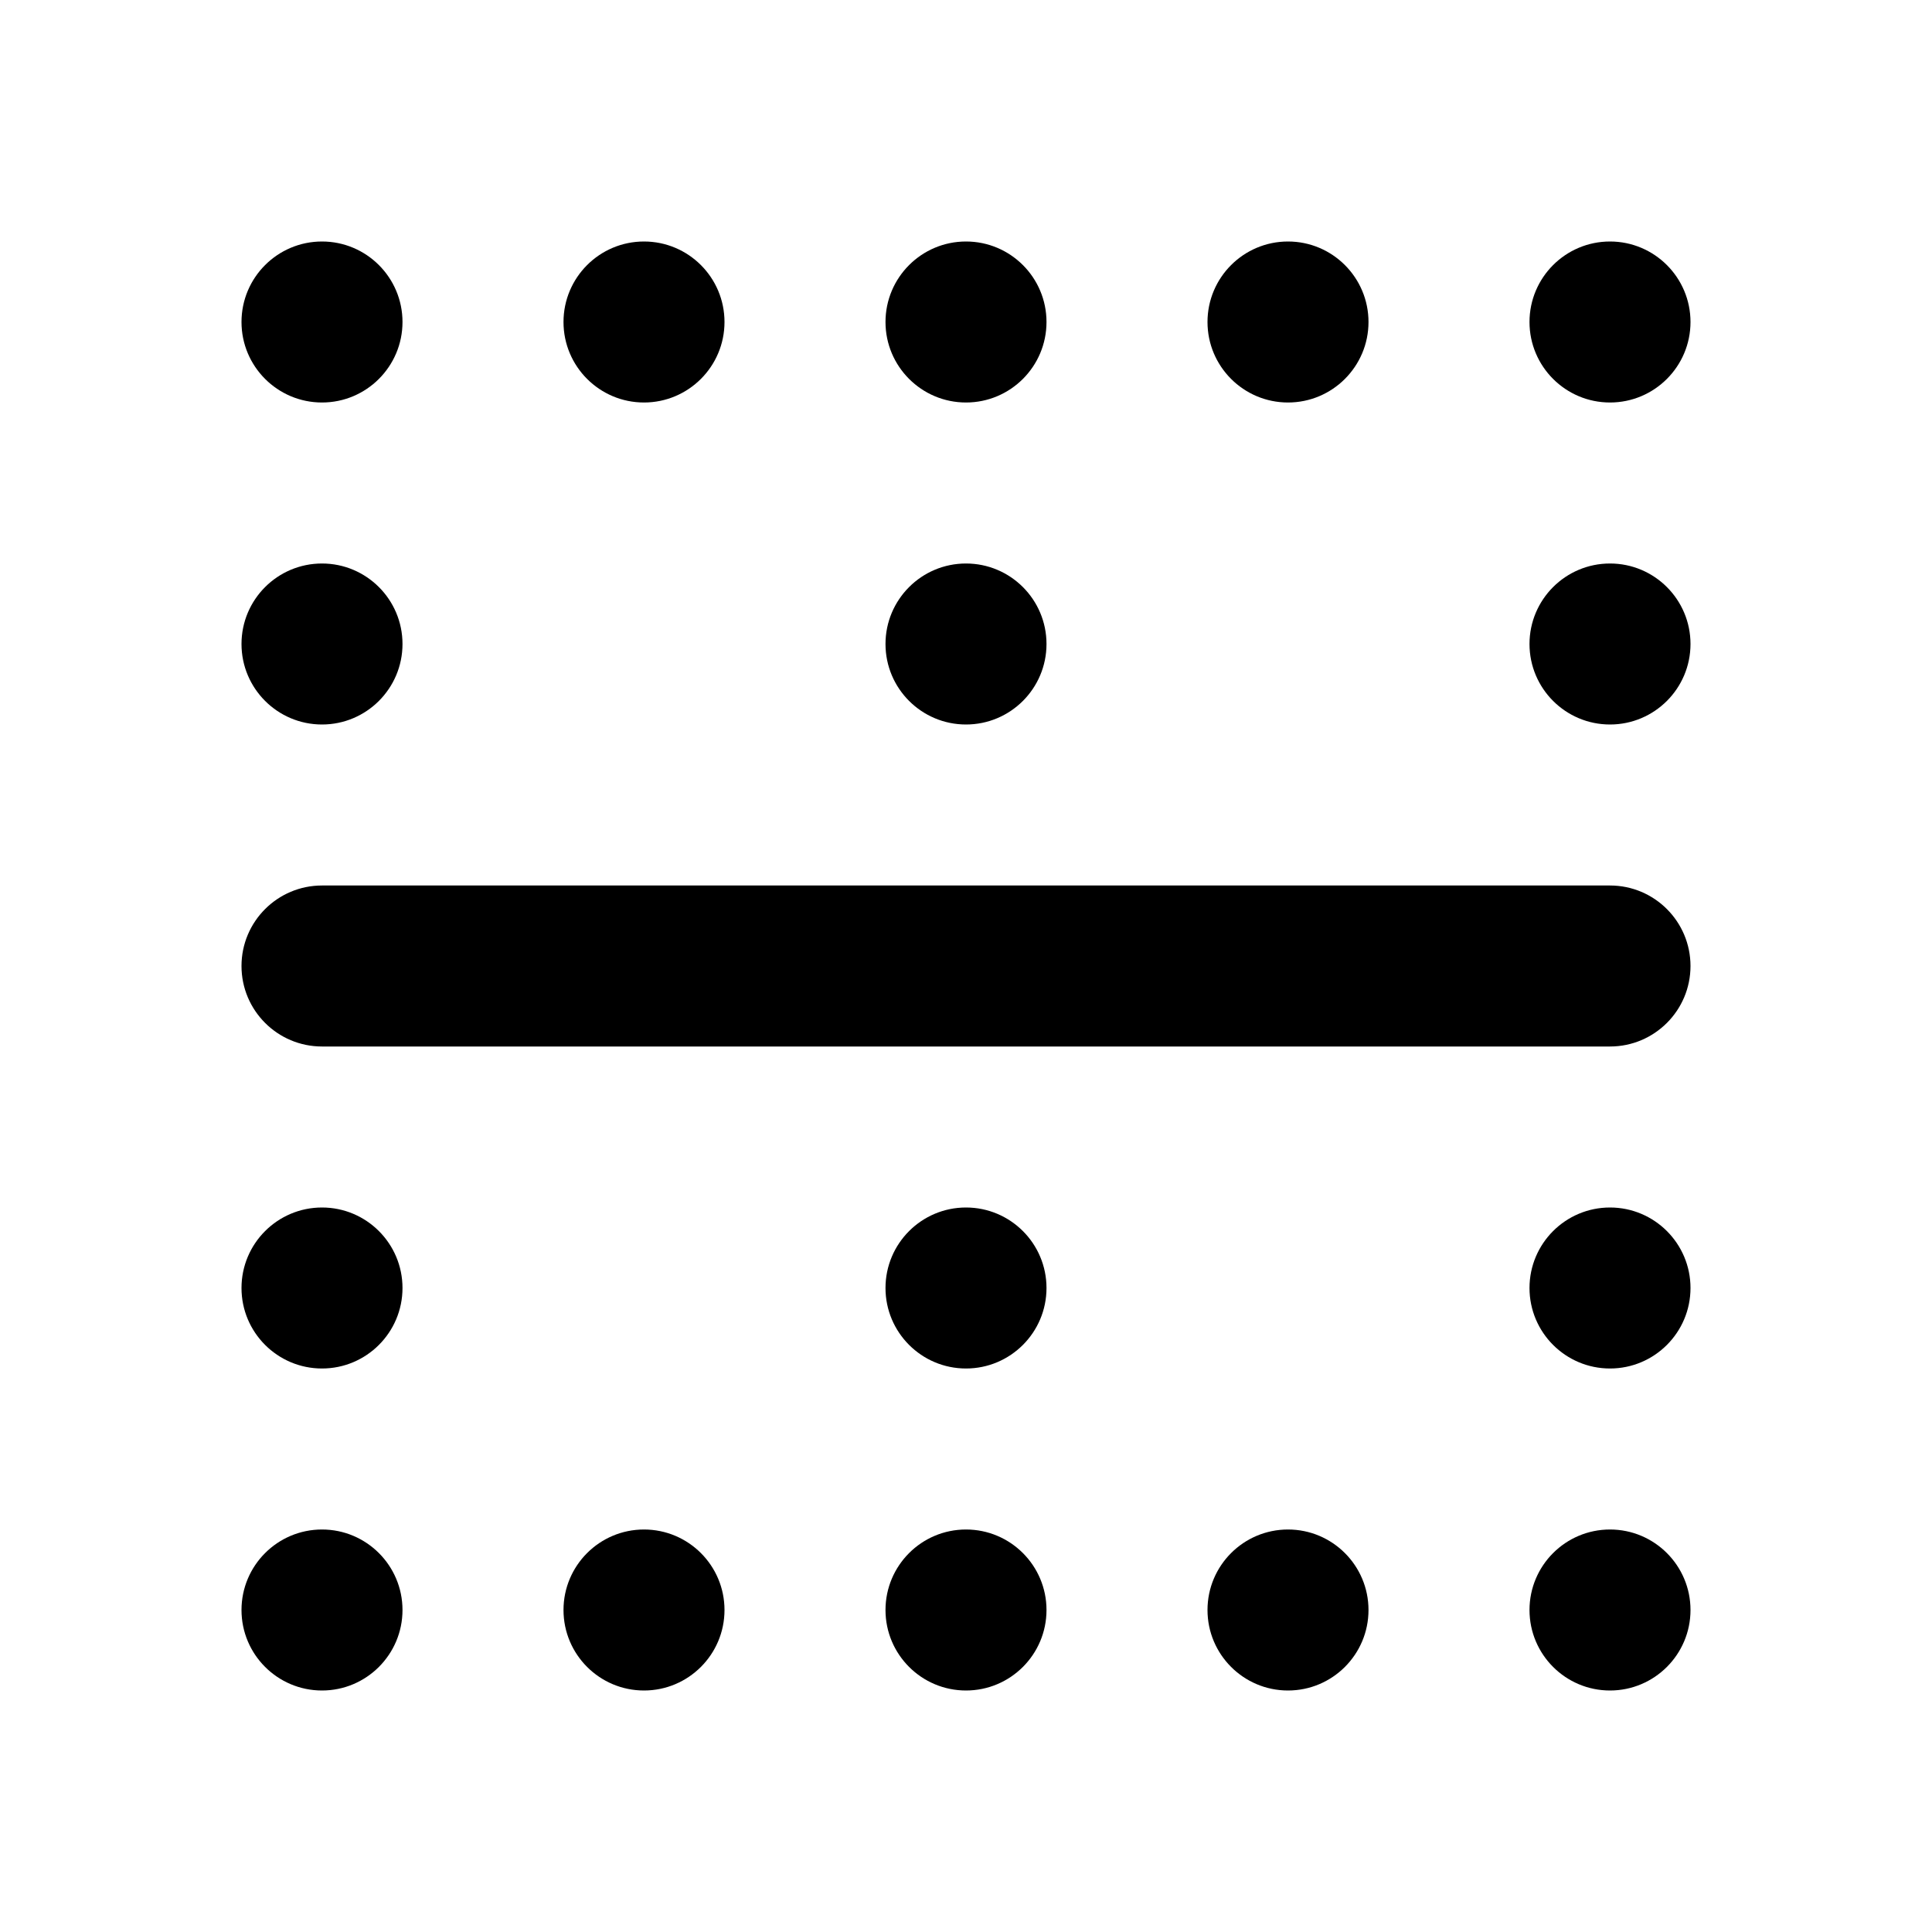 <svg xmlns="http://www.w3.org/2000/svg" width="24" height="24">
  <defs/>
  <path  d="M4,11 L20,11 C20.552,11 21,11.448 21,12 C21,12.552 20.552,13 20,13 L4,13 C3.448,13 3,12.552 3,12 C3,11.448 3.448,11 4,11 Z M12,7 C12.552,7 13,7.448 13,8 C13,8.552 12.552,9 12,9 C11.448,9 11,8.552 11,8 C11,7.448 11.448,7 12,7 Z M13,4 C13,4.552 12.552,5 12,5 C11.448,5 11,4.552 11,4 C11,3.448 11.448,3 12,3 C12.552,3 13,3.448 13,4 Z M12,15 C12.552,15 13,15.448 13,16 C13,16.552 12.552,17 12,17 C11.448,17 11,16.552 11,16 C11,15.448 11.448,15 12,15 Z M5,8 C5,8.552 4.552,9 4,9 C3.448,9 3,8.552 3,8 C3,7.448 3.448,7 4,7 C4.552,7 5,7.448 5,8 Z M8,5 C7.448,5 7,4.552 7,4 C7,3.448 7.448,3 8,3 C8.552,3 9,3.448 9,4 C9,4.552 8.552,5 8,5 Z M16,5 C15.448,5 15,4.552 15,4 C15,3.448 15.448,3 16,3 C16.552,3 17,3.448 17,4 C17,4.552 16.552,5 16,5 Z M5,16 C5,16.552 4.552,17 4,17 C3.448,17 3,16.552 3,16 C3,15.448 3.448,15 4,15 C4.552,15 5,15.448 5,16 Z M13,20 C13,20.552 12.552,21 12,21 C11.448,21 11,20.552 11,20 C11,19.448 11.448,19 12,19 C12.552,19 13,19.448 13,20 Z M4,5 C3.448,5 3,4.552 3,4 C3,3.448 3.448,3 4,3 C4.552,3 5,3.448 5,4 C5,4.552 4.552,5 4,5 Z M8,21 C7.448,21 7,20.552 7,20 C7,19.448 7.448,19 8,19 C8.552,19 9,19.448 9,20 C9,20.552 8.552,21 8,21 Z M21,8 C21,8.552 20.552,9 20,9 C19.448,9 19,8.552 19,8 C19,7.448 19.448,7 20,7 C20.552,7 21,7.448 21,8 Z M4,21 C3.448,21 3,20.552 3,20 C3,19.448 3.448,19 4,19 C4.552,19 5,19.448 5,20 C5,20.552 4.552,21 4,21 Z M21,4 C21,4.552 20.552,5 20,5 C19.448,5 19,4.552 19,4 C19,3.448 19.448,3 20,3 C20.552,3 21,3.448 21,4 Z M16,21 C15.448,21 15,20.552 15,20 C15,19.448 15.448,19 16,19 C16.552,19 17,19.448 17,20 C17,20.552 16.552,21 16,21 Z M21,16 C21,16.552 20.552,17 20,17 C19.448,17 19,16.552 19,16 C19,15.448 19.448,15 20,15 C20.552,15 21,15.448 21,16 Z M21,20 C21,20.552 20.552,21 20,21 C19.448,21 19,20.552 19,20 C19,19.448 19.448,19 20,19 C20.552,19 21,19.448 21,20 Z"/>
</svg>

